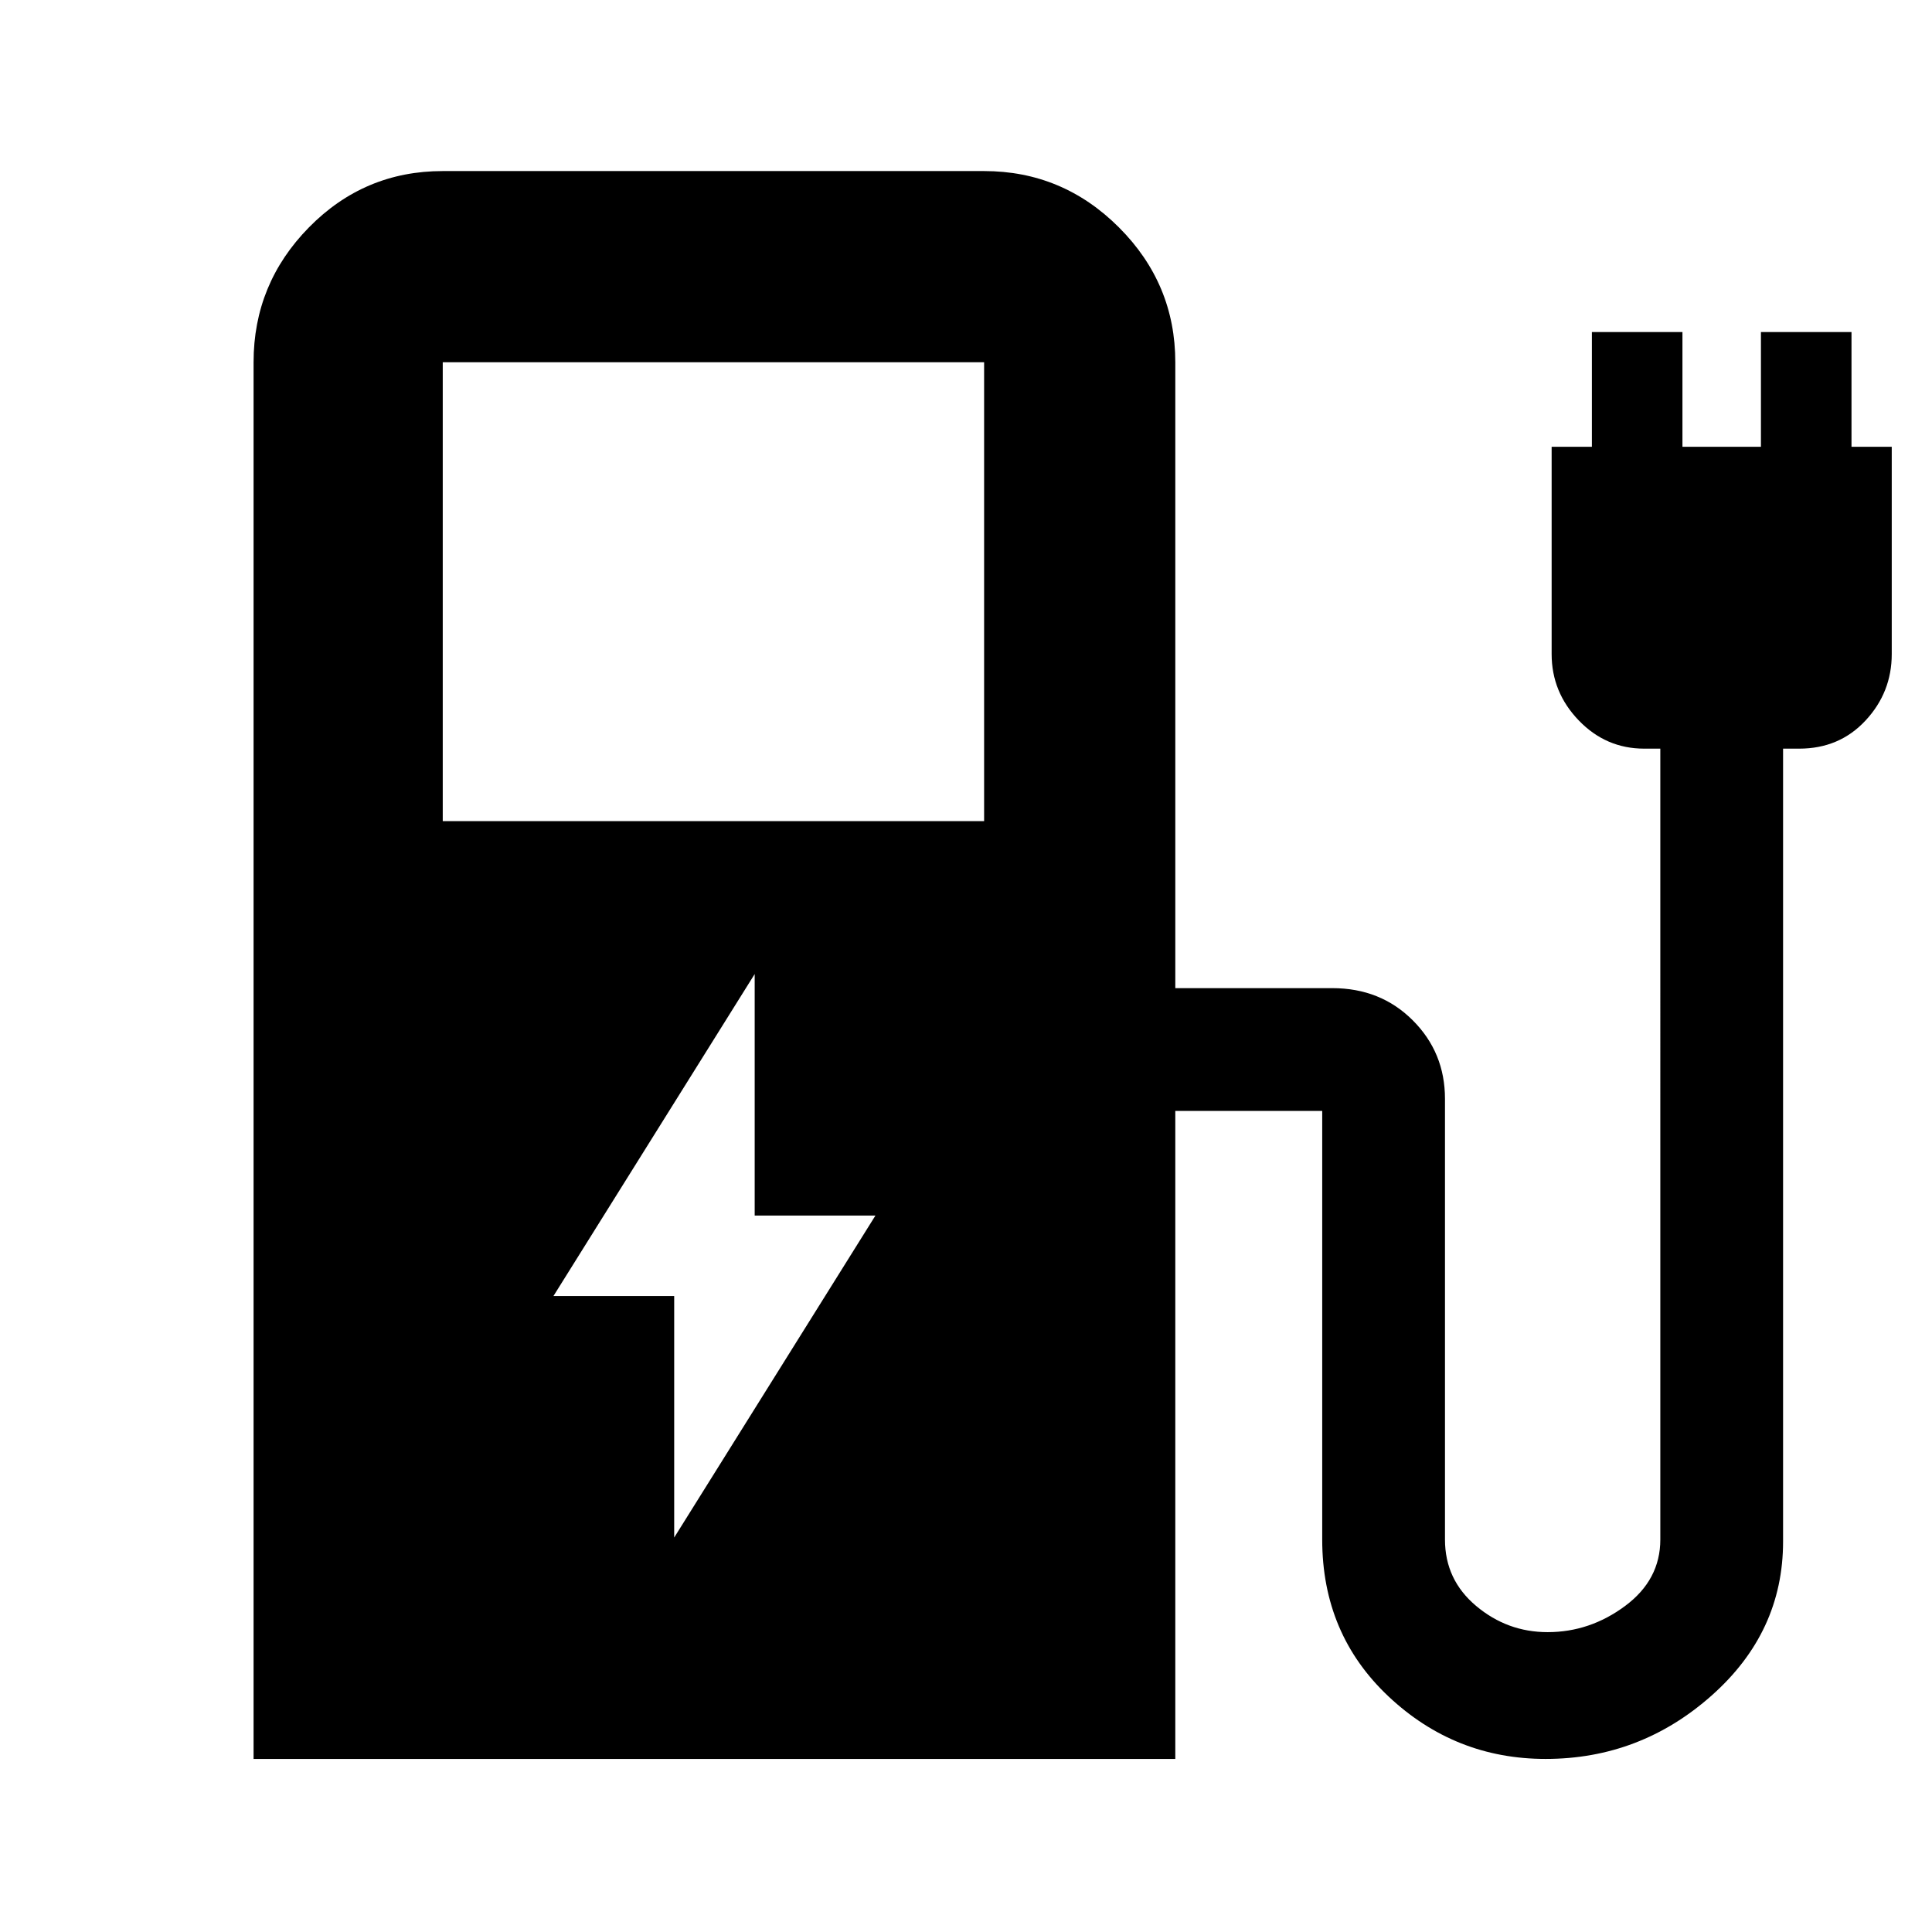 <svg xmlns="http://www.w3.org/2000/svg" width="48" height="48"><path d="m16.75 38.2 5-8h-3v-6l-5 8h3zM11 20.4h13.45V9H11zM6.3 43.7V9q0-1.95 1.375-3.35Q9.05 4.25 11 4.25h13.45q1.95 0 3.35 1.4 1.4 1.4 1.4 3.35v15.55h3.9q1.2 0 2 .8t.8 1.95v10.95q0 1 .775 1.65.775.65 1.775.65 1.05 0 1.925-.65t.875-1.65V18.6h-.4q-.95 0-1.625-.7t-.675-1.65V11.1h1V8.25h2.25v2.85h1.95V8.25H46v2.85h1v5.15q0 .95-.65 1.65t-1.65.7h-.4v19.7q0 2.25-1.775 3.825Q40.75 43.7 38.4 43.7q-2.25 0-3.9-1.55t-1.65-3.9V27.6H29.2v16.1z"/></svg>